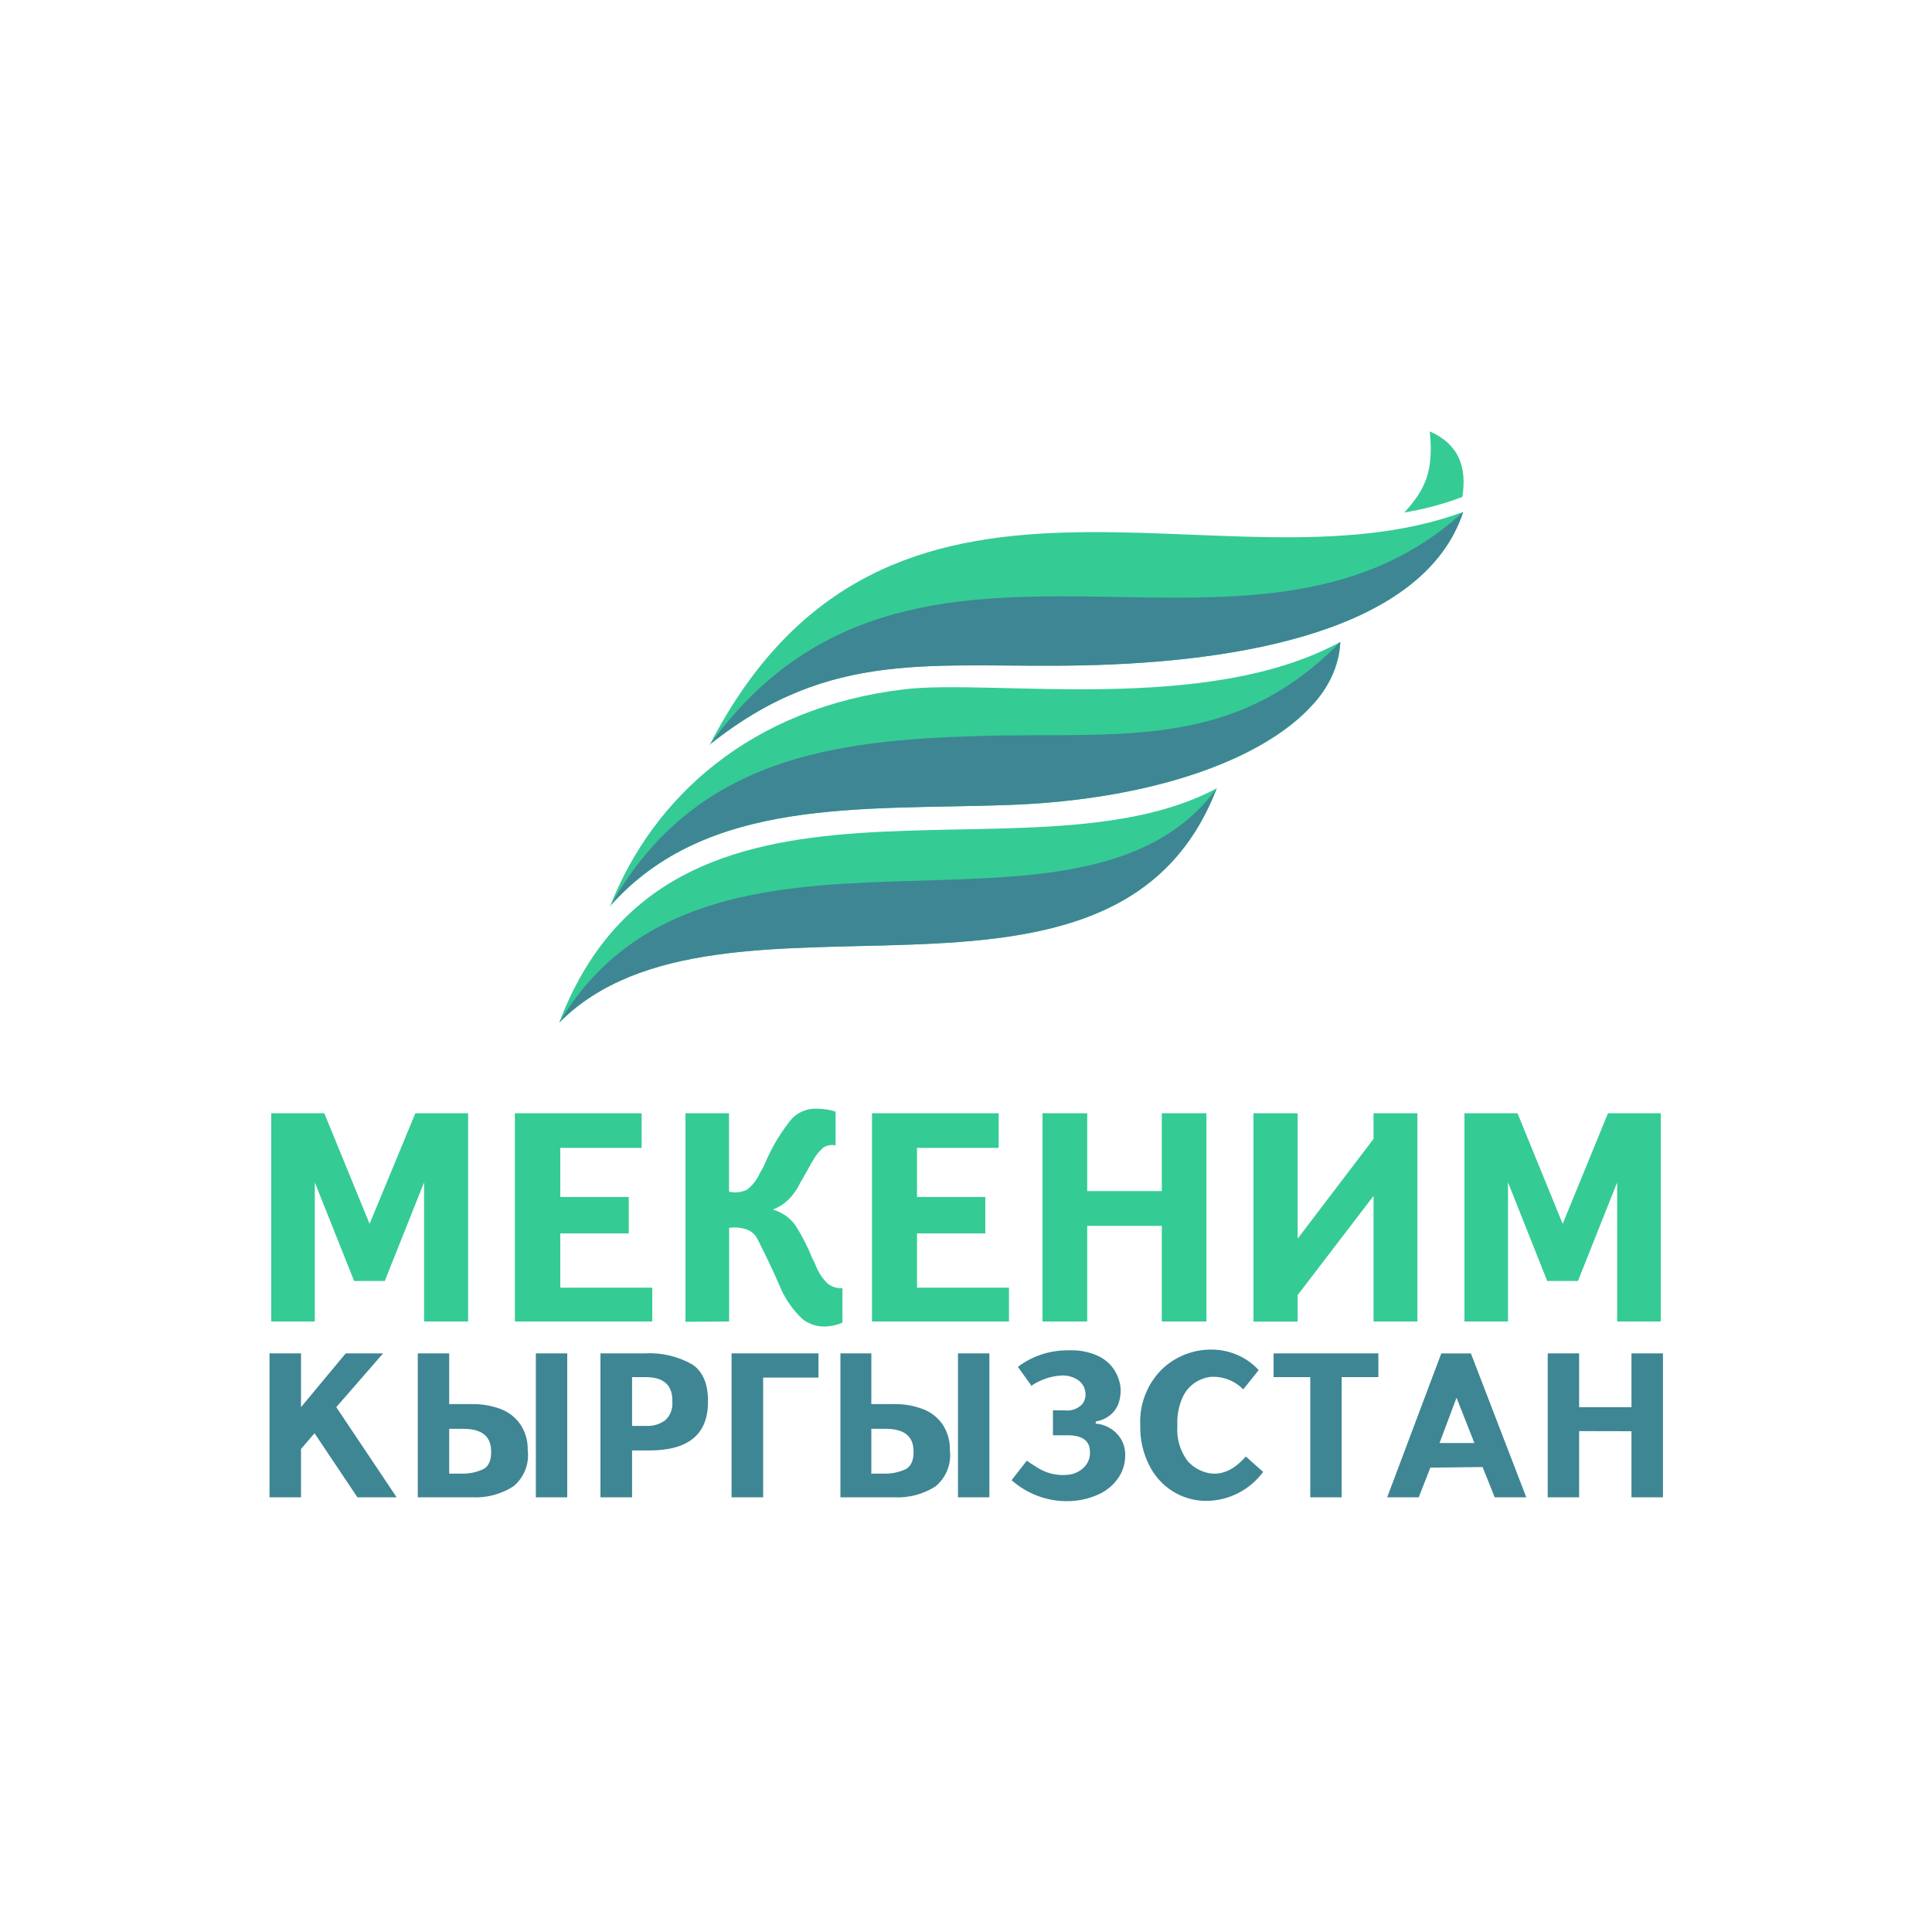 <svg width="70" height="70" viewBox="0 0 70 70" fill="none" xmlns="http://www.w3.org/2000/svg">
<path d="M70 0H0V70H70V0Z" fill="white"/>
<path d="M13.391 44.342L15.05 40.334H16.961V47.88H15.365V42.84L13.94 46.413H12.831L11.406 42.84V47.88H9.828V40.334H11.749L13.391 44.342ZM23.247 41.59H20.3V43.368H22.781V44.688H20.3V46.655H23.632V47.88H18.655V40.334H23.247V41.59ZM24.836 47.891V40.334H26.414V43.176C26.637 43.229 26.871 43.202 27.076 43.099C27.274 42.939 27.431 42.734 27.534 42.501C27.614 42.372 27.683 42.238 27.741 42.098C27.984 41.529 28.307 40.998 28.7 40.52C28.814 40.405 28.951 40.315 29.101 40.255C29.252 40.194 29.413 40.165 29.575 40.169C29.812 40.169 30.048 40.204 30.275 40.275V41.499C30.198 41.482 30.118 41.48 30.041 41.495C29.963 41.509 29.889 41.539 29.823 41.584C29.683 41.708 29.565 41.854 29.473 42.017C29.417 42.108 29.333 42.255 29.225 42.452C29.116 42.648 29.008 42.826 28.994 42.854C28.934 42.989 28.858 43.116 28.766 43.232C28.576 43.501 28.309 43.707 28 43.824C28.329 43.917 28.617 44.118 28.819 44.394C29.065 44.782 29.274 45.192 29.442 45.619C29.468 45.654 29.489 45.693 29.505 45.734L29.578 45.906C29.671 46.127 29.807 46.328 29.977 46.498C30.131 46.623 30.326 46.687 30.523 46.676V47.925C30.334 48.004 30.133 48.05 29.928 48.062C29.627 48.078 29.329 47.986 29.088 47.803C28.743 47.484 28.468 47.096 28.28 46.666C28.238 46.568 28.192 46.466 28.15 46.364L28.014 46.063L27.874 45.766C27.639 45.273 27.485 44.965 27.415 44.842C27.336 44.708 27.212 44.605 27.065 44.551C26.858 44.476 26.636 44.454 26.418 44.489V47.88L24.836 47.891ZM36.183 41.59H33.225V43.368H35.7V44.688H33.225V46.655H36.557V47.88H31.594V40.334H36.183V41.59ZM39.392 44.415V47.88H37.772V40.334H39.392V43.155H42.094V40.334H43.711V47.88H42.094V44.415H39.392ZM47.015 44.88L49.766 41.265V40.334H51.355V47.88H49.766V43.33L47.015 46.925V47.883H45.416V40.334H47.015V44.88ZM56.619 44.342L58.261 40.334H60.172V47.88H58.593V42.84L57.172 46.413H56.059L54.638 42.84V47.88H53.06V40.334H54.981L56.619 44.342Z" fill="#35CB95"/>
<path fill-rule="evenodd" clip-rule="evenodd" d="M20.262 37.051C24.322 26.366 37.132 32.26 44.083 28.564C40.352 38.248 26.113 31.15 20.262 37.051Z" fill="#35CB95"/>
<path fill-rule="evenodd" clip-rule="evenodd" d="M22.109 32.83C23.653 28.896 27.198 25.645 32.749 24.976C35.924 24.591 43.701 25.91 48.562 23.258C48.485 26.313 43.634 28.91 36.554 29.166C31.213 29.358 25.623 28.868 22.109 32.83Z" fill="#35CB95"/>
<path fill-rule="evenodd" clip-rule="evenodd" d="M25.714 26.988C32.147 14.539 44.39 21.738 53.014 18.55C51.586 22.869 44.894 23.989 39.214 24.108C33.824 24.22 30.131 23.447 25.7 26.988H25.714Z" fill="#35CB95"/>
<path fill-rule="evenodd" clip-rule="evenodd" d="M20.262 37.051C25.641 28.038 39.161 35.259 44.083 28.564C40.352 38.248 26.113 31.15 20.262 37.051Z" fill="#3E8693"/>
<path fill-rule="evenodd" clip-rule="evenodd" d="M22.11 32.83C25.151 27.401 30.328 26.82 35.48 26.666C40.551 26.52 44.684 27.233 48.562 23.258C48.5 24.13 48.128 24.952 47.513 25.575C45.717 27.535 41.727 28.977 36.54 29.166C31.199 29.358 25.61 28.868 22.096 32.83H22.11Z" fill="#3E8693"/>
<path fill-rule="evenodd" clip-rule="evenodd" d="M25.714 26.988C33.064 16.8 45.258 25.651 53.014 18.55C51.586 22.869 44.894 23.989 39.214 24.108C33.824 24.22 30.131 23.447 25.7 26.988H25.714Z" fill="#3E8693"/>
<path fill-rule="evenodd" clip-rule="evenodd" d="M50.883 18.571C51.629 17.741 51.954 17.098 51.803 15.631C52.833 16.082 53.161 16.898 52.983 18.004C52.393 18.229 51.784 18.401 51.163 18.518L50.883 18.571Z" fill="#35CB95"/>
<path d="M10.906 50.984L12.527 49.035H13.881L12.184 50.984L14.371 54.25H12.95L11.396 51.929L10.906 52.5V54.25H9.765V49.035H10.906V50.984ZM19.415 54.25V49.035H20.552V54.25H19.415ZM15.137 49.035H16.275V50.873H17.115C17.455 50.869 17.793 50.926 18.113 51.041C18.405 51.145 18.658 51.335 18.84 51.587C19.032 51.866 19.13 52.2 19.12 52.538C19.152 52.785 19.121 53.035 19.029 53.266C18.937 53.497 18.788 53.701 18.596 53.858C18.15 54.141 17.628 54.278 17.101 54.25H15.137V49.035ZM16.275 53.392H16.72C16.988 53.401 17.255 53.347 17.5 53.235C17.717 53.13 17.811 52.885 17.794 52.535C17.773 52.024 17.437 51.769 16.786 51.769H16.275V53.403V53.392ZM22.901 52.553V54.25H21.756V49.035H23.363C23.959 49.001 24.553 49.138 25.074 49.431C25.473 49.693 25.666 50.158 25.651 50.831C25.637 51.978 24.93 52.553 23.53 52.553H22.901ZM22.901 51.663H23.404C23.655 51.679 23.902 51.606 24.105 51.457C24.193 51.375 24.262 51.275 24.306 51.163C24.351 51.05 24.369 50.93 24.36 50.809C24.384 50.2 24.062 49.896 23.398 49.896H22.901V51.663ZM29.659 49.913H27.65V54.25H26.506V49.035H29.655V49.903L29.659 49.913ZM34.709 54.25V49.035H35.847V54.25H34.709ZM30.45 49.035H31.57V50.873H32.41C32.749 50.869 33.085 50.926 33.404 51.041C33.698 51.144 33.953 51.334 34.136 51.587C34.327 51.866 34.425 52.2 34.416 52.538C34.447 52.785 34.416 53.035 34.324 53.266C34.232 53.497 34.083 53.701 33.891 53.858C33.445 54.141 32.923 54.278 32.396 54.25H30.45V49.035ZM31.587 53.392H32.032C32.298 53.4 32.563 53.346 32.806 53.235C33.019 53.13 33.117 52.885 33.099 52.535C33.078 52.024 32.742 51.769 32.092 51.769H31.57V53.403L31.587 53.392ZM37.383 50.225L36.88 49.525C37.407 49.125 38.055 48.914 38.717 48.926C39.077 48.907 39.437 48.973 39.767 49.119C40.012 49.229 40.221 49.406 40.369 49.63C40.494 49.824 40.573 50.044 40.6 50.274C40.614 50.452 40.594 50.632 40.541 50.803C40.488 50.978 40.386 51.135 40.246 51.254C40.09 51.385 39.902 51.471 39.7 51.502V51.58C39.985 51.602 40.252 51.727 40.453 51.929C40.559 52.036 40.641 52.163 40.696 52.303C40.75 52.442 40.774 52.592 40.768 52.742C40.768 53.02 40.687 53.293 40.533 53.526C40.36 53.788 40.118 53.997 39.833 54.131C39.472 54.3 39.078 54.388 38.678 54.39C37.932 54.397 37.21 54.126 36.652 53.63L37.198 52.931C37.221 52.934 37.243 52.944 37.261 52.959L37.317 53.004L37.478 53.105C37.544 53.151 37.621 53.197 37.709 53.245C38.012 53.405 38.355 53.471 38.696 53.434C38.926 53.413 39.14 53.309 39.298 53.141C39.366 53.068 39.418 52.981 39.451 52.888C39.484 52.794 39.497 52.694 39.49 52.594C39.49 52.203 39.21 52.003 38.696 52.003H38.15V51.1H38.566C38.682 51.115 38.799 51.104 38.91 51.067C39.02 51.03 39.12 50.968 39.203 50.886C39.256 50.822 39.294 50.747 39.314 50.667C39.334 50.586 39.337 50.503 39.322 50.421C39.31 50.337 39.28 50.256 39.235 50.184C39.19 50.112 39.13 50.049 39.06 50.001C38.883 49.884 38.673 49.827 38.462 49.837C38.065 49.859 37.682 49.992 37.355 50.218L37.383 50.225ZM45.605 49.641L45.045 50.34C44.889 50.181 44.699 50.058 44.49 49.98C44.281 49.901 44.057 49.871 43.834 49.889C43.657 49.916 43.487 49.978 43.334 50.071C43.125 50.202 42.958 50.39 42.854 50.614C42.705 50.943 42.637 51.303 42.658 51.663C42.623 52.122 42.758 52.578 43.036 52.944C43.242 53.173 43.52 53.326 43.823 53.379C44.279 53.452 44.716 53.252 45.139 52.773L45.766 53.33C45.53 53.651 45.222 53.913 44.868 54.095C44.513 54.278 44.121 54.375 43.722 54.38C43.284 54.384 42.854 54.262 42.483 54.029C42.111 53.792 41.812 53.455 41.622 53.056C41.408 52.621 41.303 52.141 41.314 51.657C41.293 51.276 41.353 50.896 41.491 50.541C41.628 50.186 41.84 49.865 42.112 49.599C42.585 49.152 43.211 48.901 43.862 48.898C44.195 48.894 44.525 48.96 44.831 49.091C45.119 49.214 45.378 49.397 45.591 49.627L45.605 49.641ZM48.611 49.896V54.25H47.474V49.896H46.144V49.035H49.941V49.896H48.611ZM51.825 53.172L51.404 54.25H50.26L52.22 49.038H53.294L55.3 54.25H54.155L53.718 53.154L51.814 53.175L51.825 53.172ZM52.157 52.283H53.42L52.773 50.642L52.157 52.283ZM57.215 51.852V54.25H56.077V49.035H57.215V50.984H59.111V49.035H60.252V54.25H59.111V51.856L57.215 51.852Z" fill="#3E8693"/>
</svg>
